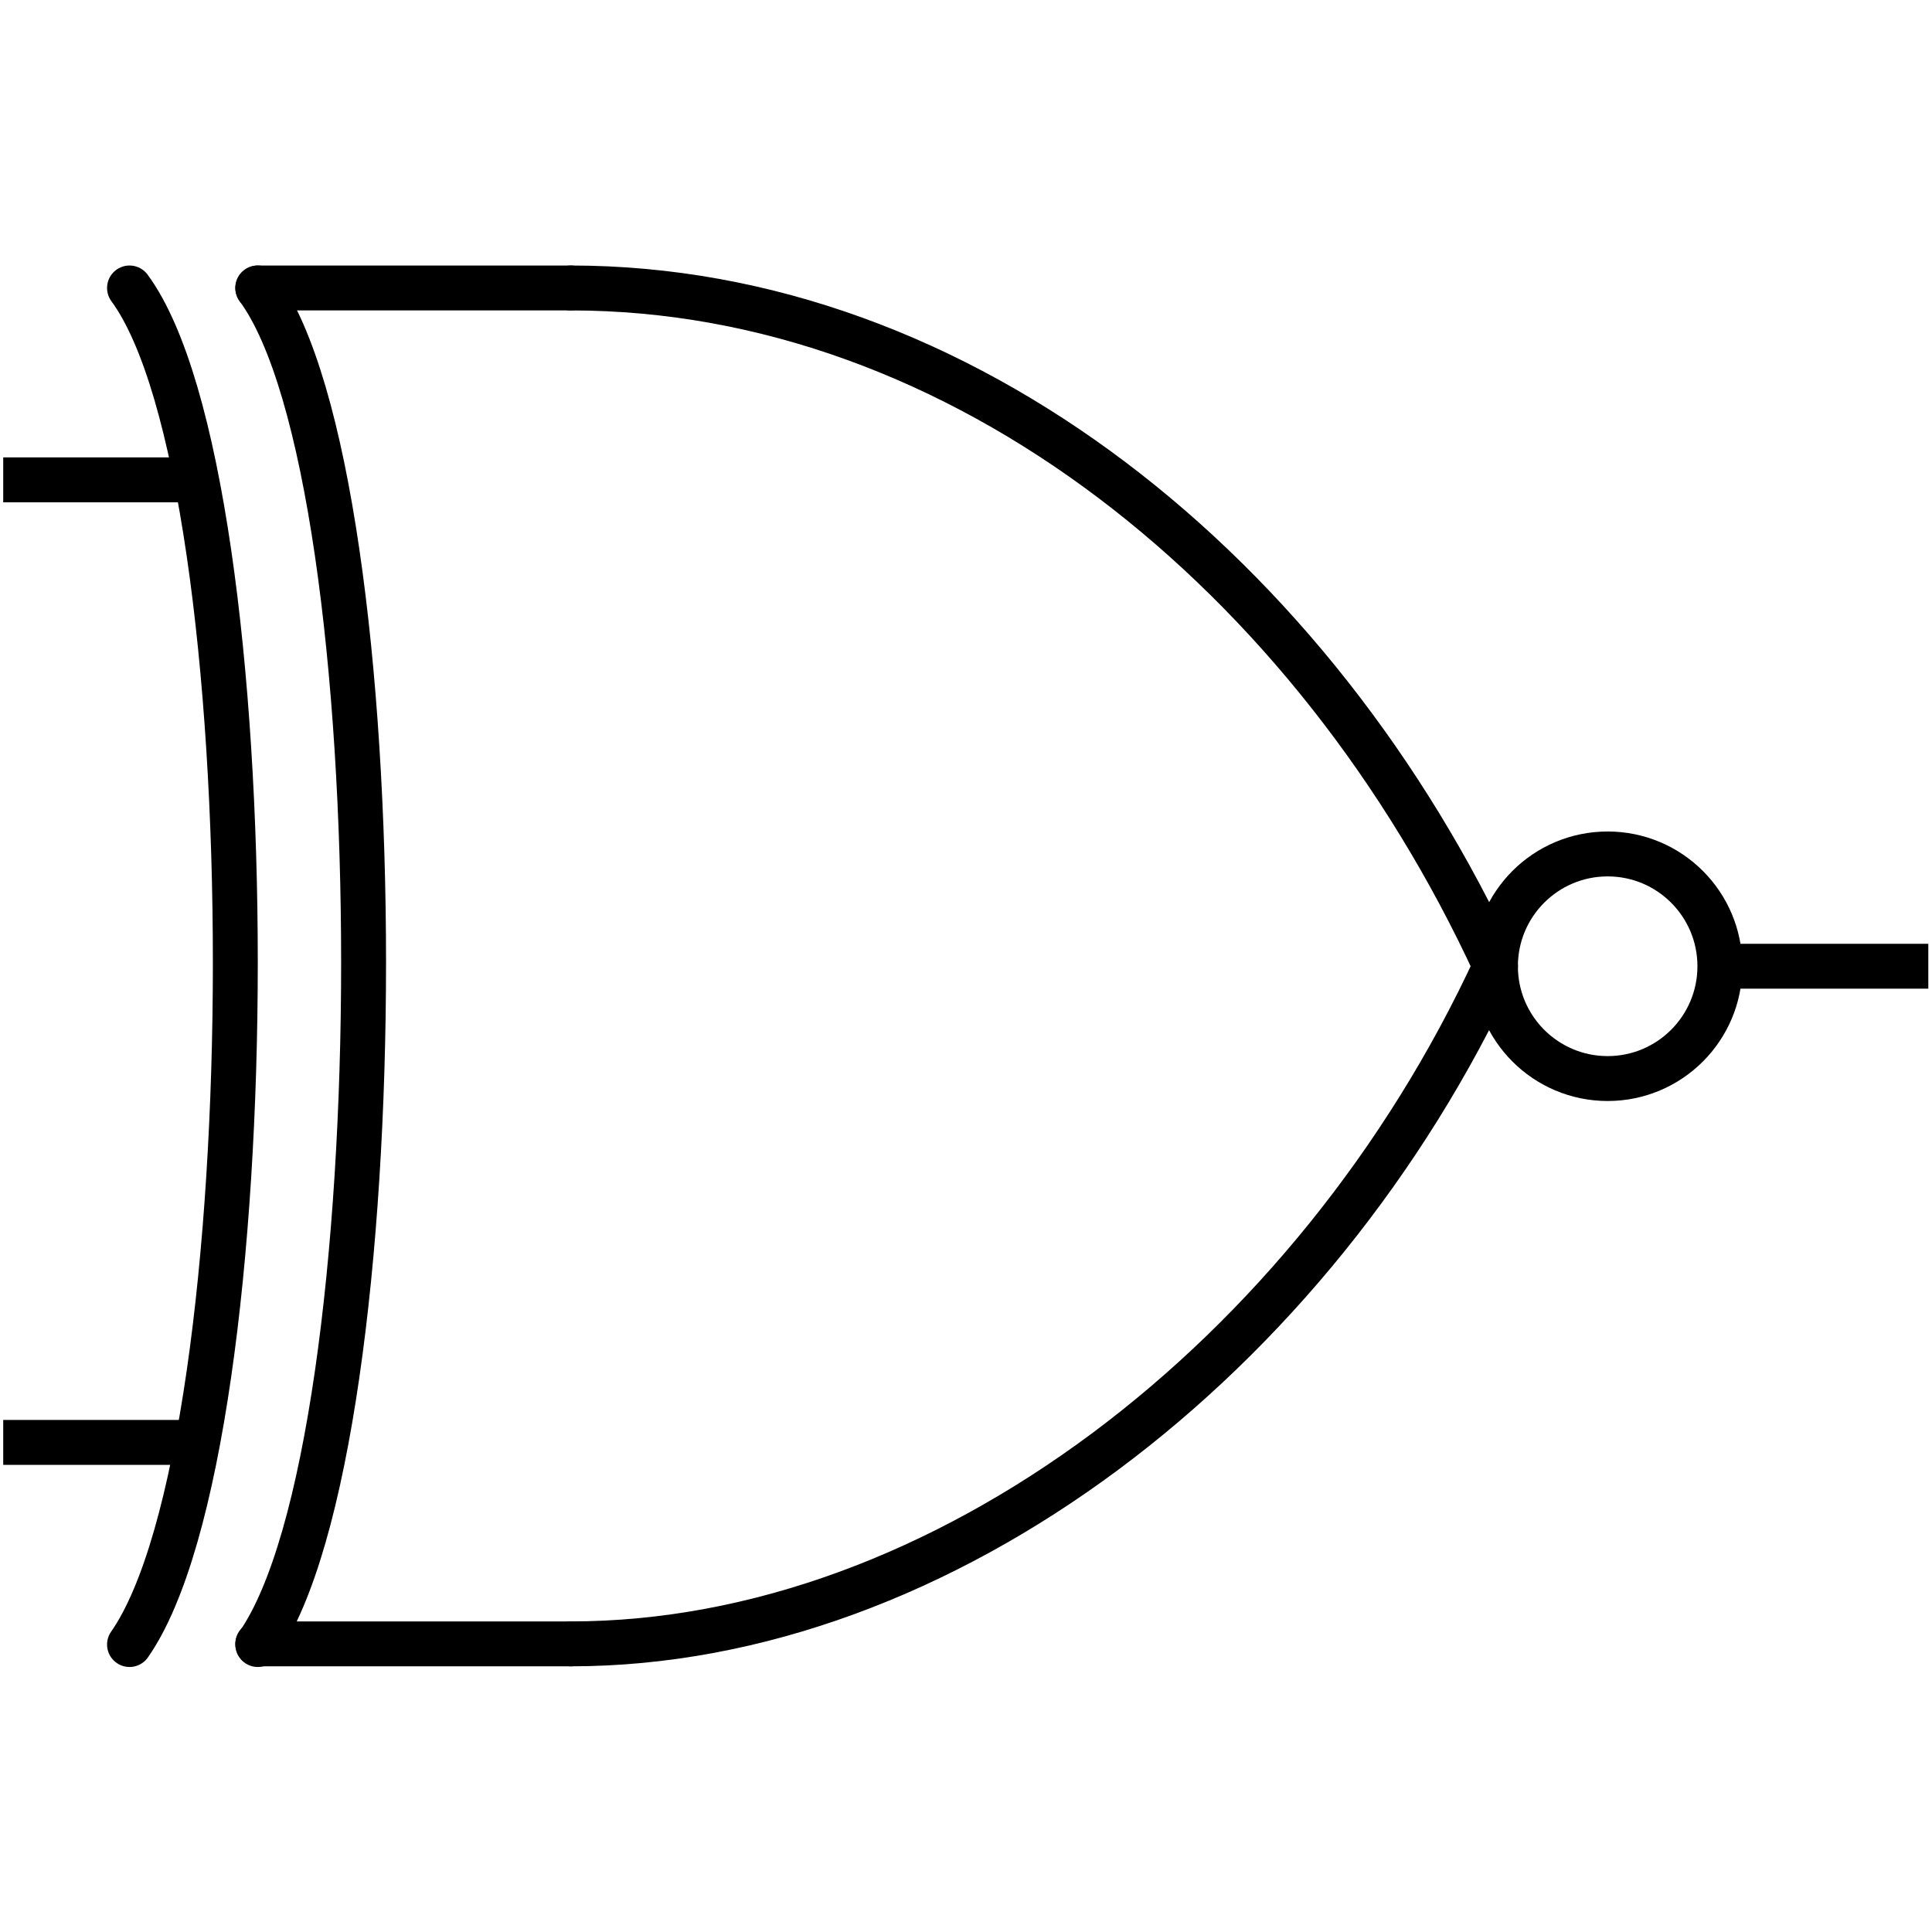 <?xml version="1.0" encoding="UTF-8" standalone="no"?>
<!-- Created with Inkscape (http://www.inkscape.org/) -->

<svg
   xmlns:dc="http://purl.org/dc/elements/1.1/"
   xmlns:cc="http://creativecommons.org/ns#"
   xmlns:rdf="http://www.w3.org/1999/02/22-rdf-syntax-ns#"
   xmlns:svg="http://www.w3.org/2000/svg"
   xmlns="http://www.w3.org/2000/svg"
   xmlns:sodipodi="http://sodipodi.sourceforge.net/DTD/sodipodi-0.dtd"
   xmlns:inkscape="http://www.inkscape.org/namespaces/inkscape"
   version="1.1"
   id="svg4089"
   xml:space="preserve"
   width="64"
   height="64"
   viewBox="0 0 85.618 85.618"
   sodipodi:docname="behavioral_xnor.svg"
   inkscape:version="0.92.4 (5da689c313, 2019-01-14)"><defs
     id="defs4093"><clipPath
       clipPathUnits="userSpaceOnUse"
       id="clipPath4105"><path
         d="M 0,64.213 H 64.213 V 0 H 0 Z"
         id="path4103"
         inkscape:connector-curvature="0" /></clipPath></defs><sodipodi:namedview
     pagecolor="#ffffff"
     bordercolor="#666666"
     borderopacity="1"
     objecttolerance="10"
     gridtolerance="10"
     guidetolerance="10"
     inkscape:pageopacity="0"
     inkscape:pageshadow="2"
     inkscape:window-width="640"
     inkscape:window-height="480"
     id="namedview4091"
     showgrid="false"
     inkscape:zoom="2.7564384"
     inkscape:cx="42.808865"
     inkscape:cy="42.808865"
     inkscape:window-x="0"
     inkscape:window-y="0"
     inkscape:window-maximized="0"
     inkscape:current-layer="g4097" /><g
     id="g4097"
     inkscape:groupmode="layer"
     inkscape:label="behavioral_xnor"
     transform="matrix(1.333,0,0,-1.333,0,85.618)"><g
       id="g4099"><g
         id="g4101"
         clip-path="url(#clipPath4105)"><g
           id="g4107"
           transform="translate(57.178,32.107)"><path
             d="M 0,0 H 6.929"
             style="fill:none;stroke:#000000;stroke-width:1.493;stroke-linecap:butt;stroke-linejoin:round;stroke-miterlimit:22.926;stroke-dasharray:none;stroke-opacity:1"
             id="path4109"
             inkscape:connector-curvature="0" /></g><g
           id="g4111"
           transform="translate(6.524,16.277)"><path
             d="M 0,0 H -6.417"
             style="fill:none;stroke:#000000;stroke-width:1.493;stroke-linecap:butt;stroke-linejoin:round;stroke-miterlimit:22.926;stroke-dasharray:none;stroke-opacity:1"
             id="path4113"
             inkscape:connector-curvature="0" /></g><g
           id="g4115"
           transform="translate(6.524,48.277)"><path
             d="M 0,0 H -6.417"
             style="fill:none;stroke:#000000;stroke-width:1.493;stroke-linecap:butt;stroke-linejoin:round;stroke-miterlimit:22.926;stroke-dasharray:none;stroke-opacity:1"
             id="path4117"
             inkscape:connector-curvature="0" /></g><g
           id="g4119"
           transform="translate(49.716,32.107)"><path
             d="M 0,0 C -6.012,13.035 -17.738,22.549 -30.742,22.549"
             style="fill:none;stroke:#000000;stroke-width:1.493;stroke-linecap:round;stroke-linejoin:round;stroke-miterlimit:22.926;stroke-dasharray:none;stroke-opacity:1"
             id="path4121"
             inkscape:connector-curvature="0" /></g><g
           id="g4123"
           transform="translate(49.716,32.107)"><path
             d="M 0,0 C -6.012,-13.013 -18.377,-22.528 -30.742,-22.528"
             style="fill:none;stroke:#000000;stroke-width:1.493;stroke-linecap:round;stroke-linejoin:round;stroke-miterlimit:22.926;stroke-dasharray:none;stroke-opacity:1"
             id="path4125"
             inkscape:connector-curvature="0" /></g><g
           id="g4127"
           transform="translate(18.974,9.579)"><path
             d="M 0,0 H -10.404"
             style="fill:none;stroke:#000000;stroke-width:1.493;stroke-linecap:round;stroke-linejoin:round;stroke-miterlimit:22.926;stroke-dasharray:none;stroke-opacity:1"
             id="path4129"
             inkscape:connector-curvature="0" /></g><g
           id="g4131"
           transform="translate(18.974,54.656)"><path
             d="M 0,0 H -10.404"
             style="fill:none;stroke:#000000;stroke-width:1.493;stroke-linecap:round;stroke-linejoin:round;stroke-miterlimit:22.926;stroke-dasharray:none;stroke-opacity:1"
             id="path4133"
             inkscape:connector-curvature="0" /></g><g
           id="g4135"
           transform="translate(8.57,54.656)"><path
             d="M 0,0 C 4.69,-6.379 4.69,-38.379 0,-45.099"
             style="fill:none;stroke:#000000;stroke-width:1.493;stroke-linecap:round;stroke-linejoin:round;stroke-miterlimit:22.926;stroke-dasharray:none;stroke-opacity:1"
             id="path4137"
             inkscape:connector-curvature="0" /></g><g
           id="g4139"
           transform="translate(53.447,35.84)"><path
             d="M 0,0 C 2.06,0 3.731,-1.671 3.731,-3.733 3.731,-5.795 2.06,-7.467 0,-7.467 c -2.061,0 -3.731,1.672 -3.731,3.734 C -3.731,-1.671 -2.061,0 0,0 Z"
             style="fill:none;stroke:#000000;stroke-width:1.493;stroke-linecap:butt;stroke-linejoin:round;stroke-miterlimit:22.926;stroke-dasharray:none;stroke-opacity:1"
             id="path4141"
             inkscape:connector-curvature="0" /></g><g
           id="g4143"
           transform="translate(4.306,54.656)"><path
             d="M 0,0 C 4.69,-6.379 4.69,-38.379 0,-45.099"
             style="fill:none;stroke:#000000;stroke-width:1.493;stroke-linecap:round;stroke-linejoin:round;stroke-miterlimit:22.926;stroke-dasharray:none;stroke-opacity:1"
             id="path4145"
             inkscape:connector-curvature="0" /></g></g></g></g></svg>
